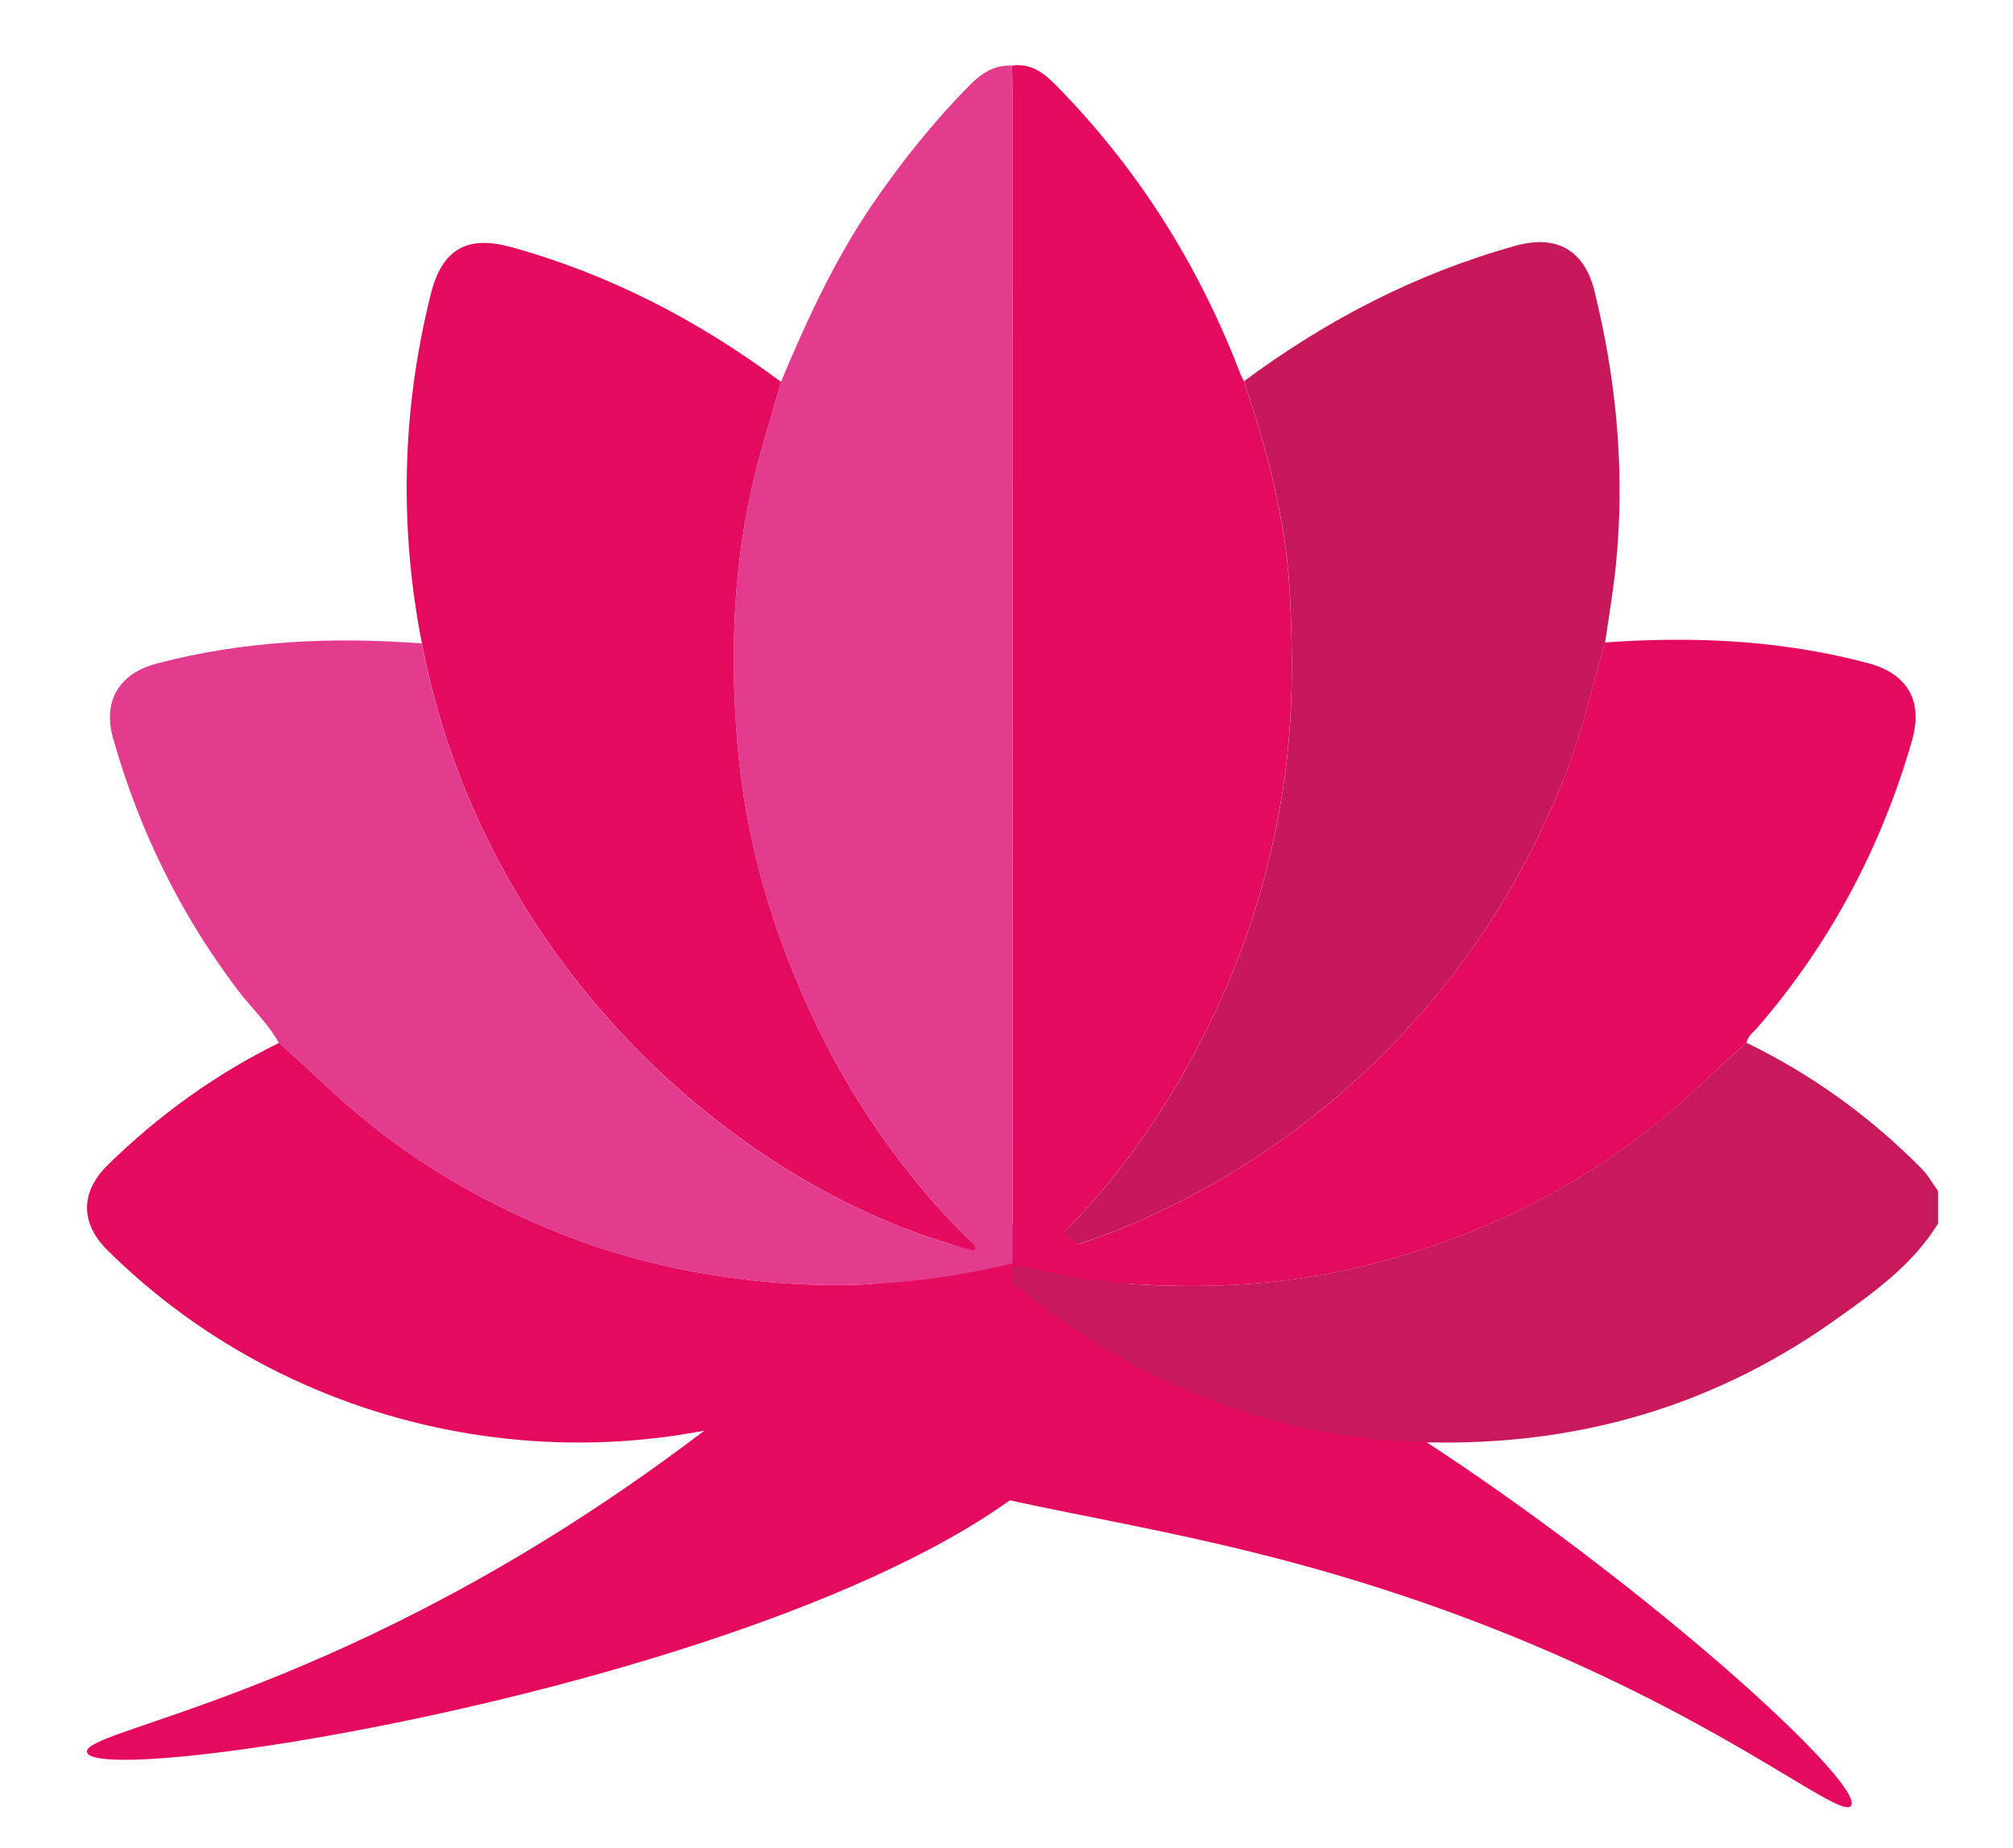 <?xml version="1.0" encoding="utf-8"?>
<!-- Generator: Adobe Illustrator 24.2.3, SVG Export Plug-In . SVG Version: 6.00 Build 0)  -->
<svg version="1.1" id="Layer_1" xmlns="http://www.w3.org/2000/svg" xmlns:xlink="http://www.w3.org/1999/xlink" x="0px" y="0px"
	 viewBox="0 0 268 246" style="enable-background:new 0 0 268 246;" xml:space="preserve">
<style type="text/css">
	.st0{fill:#E40B5E;}
	.st1{fill:#C6185B;}
	.st2{fill:#BF0C67;}
	.st3{fill:#C7195B;}
	.st4{fill:#E33C8E;}
</style>
<g>
	<path class="st0" d="M232.52,138.82c-3.79,3.29-7.29,6.9-11.19,10.1c-11.83,9.73-25.26,16.1-40.06,19.7
		c-9.77,2.38-19.73,2.94-29.71,2.37c-4.66-0.26-9.33-0.97-13.9-2.07c-0.92-0.22-1.9-0.18-2.85-0.26c0-0.15,0-0.31,0-0.46
		c0-52.03,0-104.06-0.01-156.1c0-1.12-0.05-2.24-0.07-3.36c2.59-0.38,4.34,1.05,5.99,2.74c10.8,11.02,18.86,23.8,24.38,38.2
		c0.14,0.37,0.34,0.72,0.51,1.08c3.06,9.17,5.61,18.52,6.1,28.17c0.42,8.19,0.45,16.42-0.7,24.65c-1.68,12-5.23,23.36-10.67,34.1
		c-5.07,10.02-11.38,19.24-19.47,27.14c-0.45,0.44-1.48,0.85-0.88,1.67c0.45,0.62,1.19-0.05,1.76-0.23
		c8.82-2.77,17.08-6.75,24.85-11.76c9.82-6.33,18.32-14.08,25.63-23.21c6.91-8.62,12.23-18.09,16.26-28.36
		c2.23-5.67,3.48-11.6,5.2-17.4c11.8-0.85,23.5-0.31,35,2.75c5.29,1.41,7.38,5.04,5.86,10.33c-4.09,14.19-10.85,26.93-20.51,38.12
		C233.49,137.37,232.7,137.88,232.52,138.82z"/>
	<path class="st1" d="M213.7,85.52c-1.72,5.8-2.97,11.74-5.2,17.4c-4.04,10.26-9.35,19.73-16.26,28.36
		c-7.32,9.13-15.82,16.88-25.63,23.21c-7.77,5.01-16.03,8.98-24.85,11.76c-0.57,0.18-1.31,0.85-1.76,0.23
		c-0.6-0.82,0.43-1.24,0.88-1.67c8.1-7.9,14.4-17.11,19.47-27.14c5.44-10.74,9-22.1,10.67-34.1c1.15-8.23,1.12-16.45,0.7-24.65
		c-0.49-9.66-3.04-19-6.1-28.17c11-8.16,22.97-14.37,36.21-18.05c5.39-1.5,9.11,0.62,10.44,6.01c2.98,12.05,4.1,24.25,2.85,36.62
		C214.78,78.74,214.18,82.13,213.7,85.52z"/>
	<path class="st0" d="M103.98,50.84c-1.36,4.91-2.96,9.76-4.04,14.75c-2.37,10.94-2.68,21.97-1.79,33.11
		c1.05,13.15,4.74,25.56,10.37,37.39c3.85,8.1,8.72,15.62,14.51,22.52c1.91,2.27,3.97,4.39,6.04,6.51c0.36,0.37,0.95,0.68,0.68,1.38
		c-30.07-7.5-65.16-36.94-73.58-80.84c-3.04-15.56-2.67-31.03,1.16-46.42c1.51-6.07,4.81-8,10.83-6.32
		C81.26,36.56,93.1,42.74,103.98,50.84z"/>
	<path class="st2" d="M395.2,211.57"/>
	<path class="st0" d="M246.45,240.38c3.37-5.37-99.02-92.16-129.09-70.39c-4.92,3.56-8.78,10.67-7.41,16.44
		c2.95,12.4,28.7,12.88,60.06,21.04C220.57,220.61,244.78,243.03,246.45,240.38z"/>
	<path class="st0" d="M11.59,233.3c1.93,6.04,134.29-16.22,137.05-53.24c0.45-6.06-2.49-13.59-7.78-16.26
		c-11.38-5.74-28.36,13.62-54.82,32.33C43.39,226.28,10.64,230.31,11.59,233.3z"/>
	<path class="st0" d="M348.27-26"/>
	<path class="st0" d="M37.14,138.84c3.67,3.2,7.09,6.65,10.84,9.77c8.07,6.71,17.03,11.81,26.74,15.66
		c8.87,3.52,18.08,5.52,27.6,6.4c11.01,1.01,21.8,0.1,32.5-2.48c0,0.15,0,0.31,0,0.46c0,0.71,0,1.42,0.01,2.13
		c-6.67,5.29-13.7,9.98-21.5,13.5c-33.24,15-73.1,7.85-99.03-17.84c-3.63-3.6-3.63-7.75,0.05-11.35
		C21.09,148.49,28.65,143.02,37.14,138.84z"/>
	<path class="st3" d="M232.52,138.82c8.74,4.25,16.5,9.86,23.31,16.76c0.86,0.87,1.47,1.98,2.19,2.98c0,1.44,0,2.89,0,4.33
		c-3.39,5.53-8.57,9.19-13.69,12.83c-13.37,9.51-28.26,14.88-44.68,16.07c-24.11,1.74-45.4-5.22-64.09-20.41
		c-0.25-0.2-0.5-0.39-0.76-0.59c0-0.71,0-1.42-0.01-2.13c0.95,0.08,1.93,0.04,2.85,0.26c4.58,1.11,9.25,1.81,13.9,2.07
		c9.99,0.57,19.95,0,29.71-2.37c14.8-3.6,28.23-9.97,40.06-19.7C225.23,145.71,228.73,142.11,232.52,138.82z"/>
	<path class="st4" d="M134.73,8.74c0.03,1.12,0.07,2.24,0.07,3.36c0,52.03,0.01,104.06,0.01,156.1c-10.7,2.57-21.49,3.49-32.5,2.48
		c-9.53-0.88-18.73-2.88-27.6-6.4c-9.71-3.85-18.67-8.95-26.74-15.66c-3.75-3.12-7.18-6.57-10.84-9.77
		c-1.49-2.67-3.74-4.74-5.56-7.15c-7.61-10.1-13.07-21.24-16.51-33.39c-1.41-4.97,0.78-8.66,5.82-9.98
		c11.6-3.04,23.39-3.57,35.28-2.67c8.42,43.9,43.52,73.35,73.58,80.84c0.27-0.7-0.31-1.01-0.68-1.38c-2.07-2.12-4.13-4.23-6.04-6.51
		c-5.79-6.9-10.65-14.43-14.51-22.52c-5.63-11.82-9.32-24.24-10.37-37.39c-0.89-11.13-0.58-22.16,1.79-33.11
		c1.08-4.99,2.69-9.83,4.04-14.75c3.41-8.12,7.07-16.11,12.05-23.44c3.93-5.78,8.28-11.21,13.2-16.18
		C130.76,9.68,132.47,8.61,134.73,8.74z"/>
</g>
</svg>
